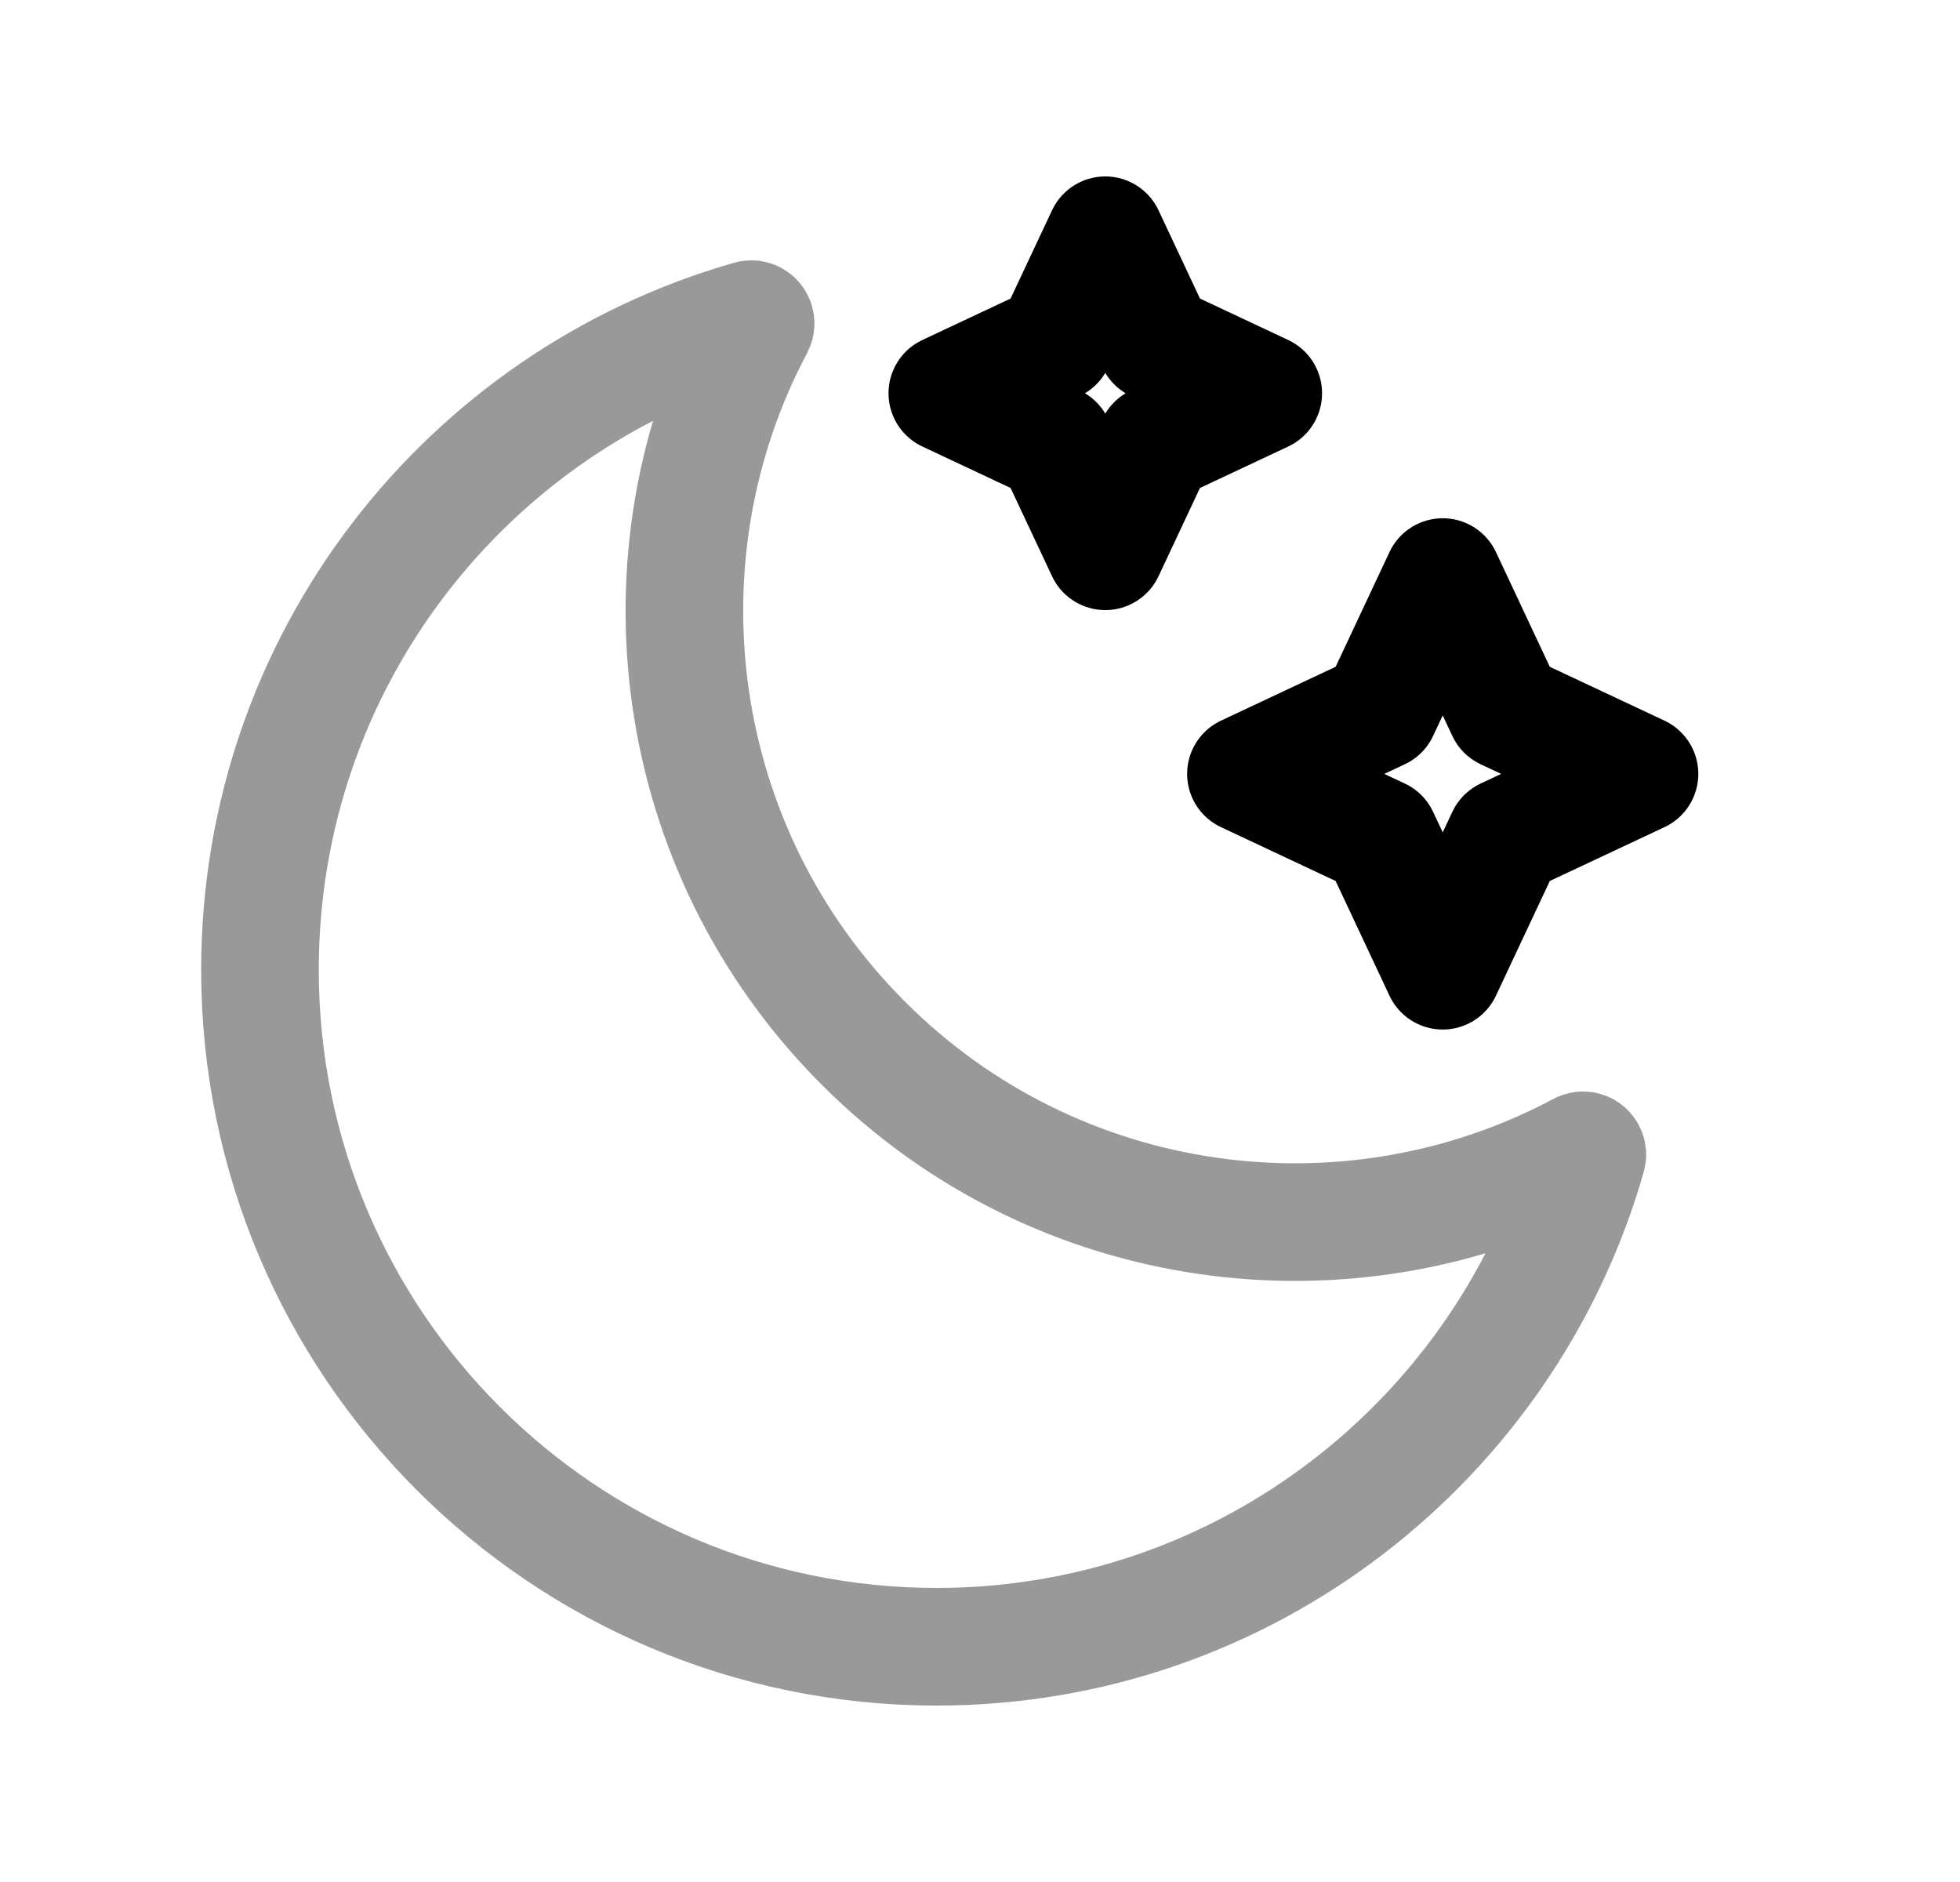 <svg width="25" height="24" viewBox="0 0 25 24" fill="none" xmlns="http://www.w3.org/2000/svg">
<path opacity="0.4" fill-rule="evenodd" clip-rule="evenodd" d="M20.165 14.676C20.208 14.652 20.258 14.692 20.245 14.739C19.212 18.354 15.882 21 11.948 21C7.178 21 3.316 17.128 3.316 12.368C3.316 8.425 5.954 5.104 9.569 4.072C9.615 4.058 9.655 4.109 9.632 4.152C8.071 7.088 8.537 10.829 11.013 13.304C13.487 15.779 17.228 16.245 20.165 14.676Z" stroke="black" stroke-width="1.5" stroke-linecap="round" stroke-linejoin="round"/>
<path d="M14.098 3L13.454 4.371L12.083 5.015L13.454 5.659L14.098 7.03L14.742 5.659L16.113 5.015L14.742 4.371L14.098 3Z" stroke="black" stroke-width="1.5" stroke-linecap="round" stroke-linejoin="round"/>
<path d="M18.402 7.359L17.6 9.067L15.892 9.869L17.6 10.671L18.402 12.379L19.204 10.671L20.912 9.869L19.204 9.067L18.402 7.359Z" stroke="black" stroke-width="1.5" stroke-linecap="round" stroke-linejoin="round"/>
</svg>